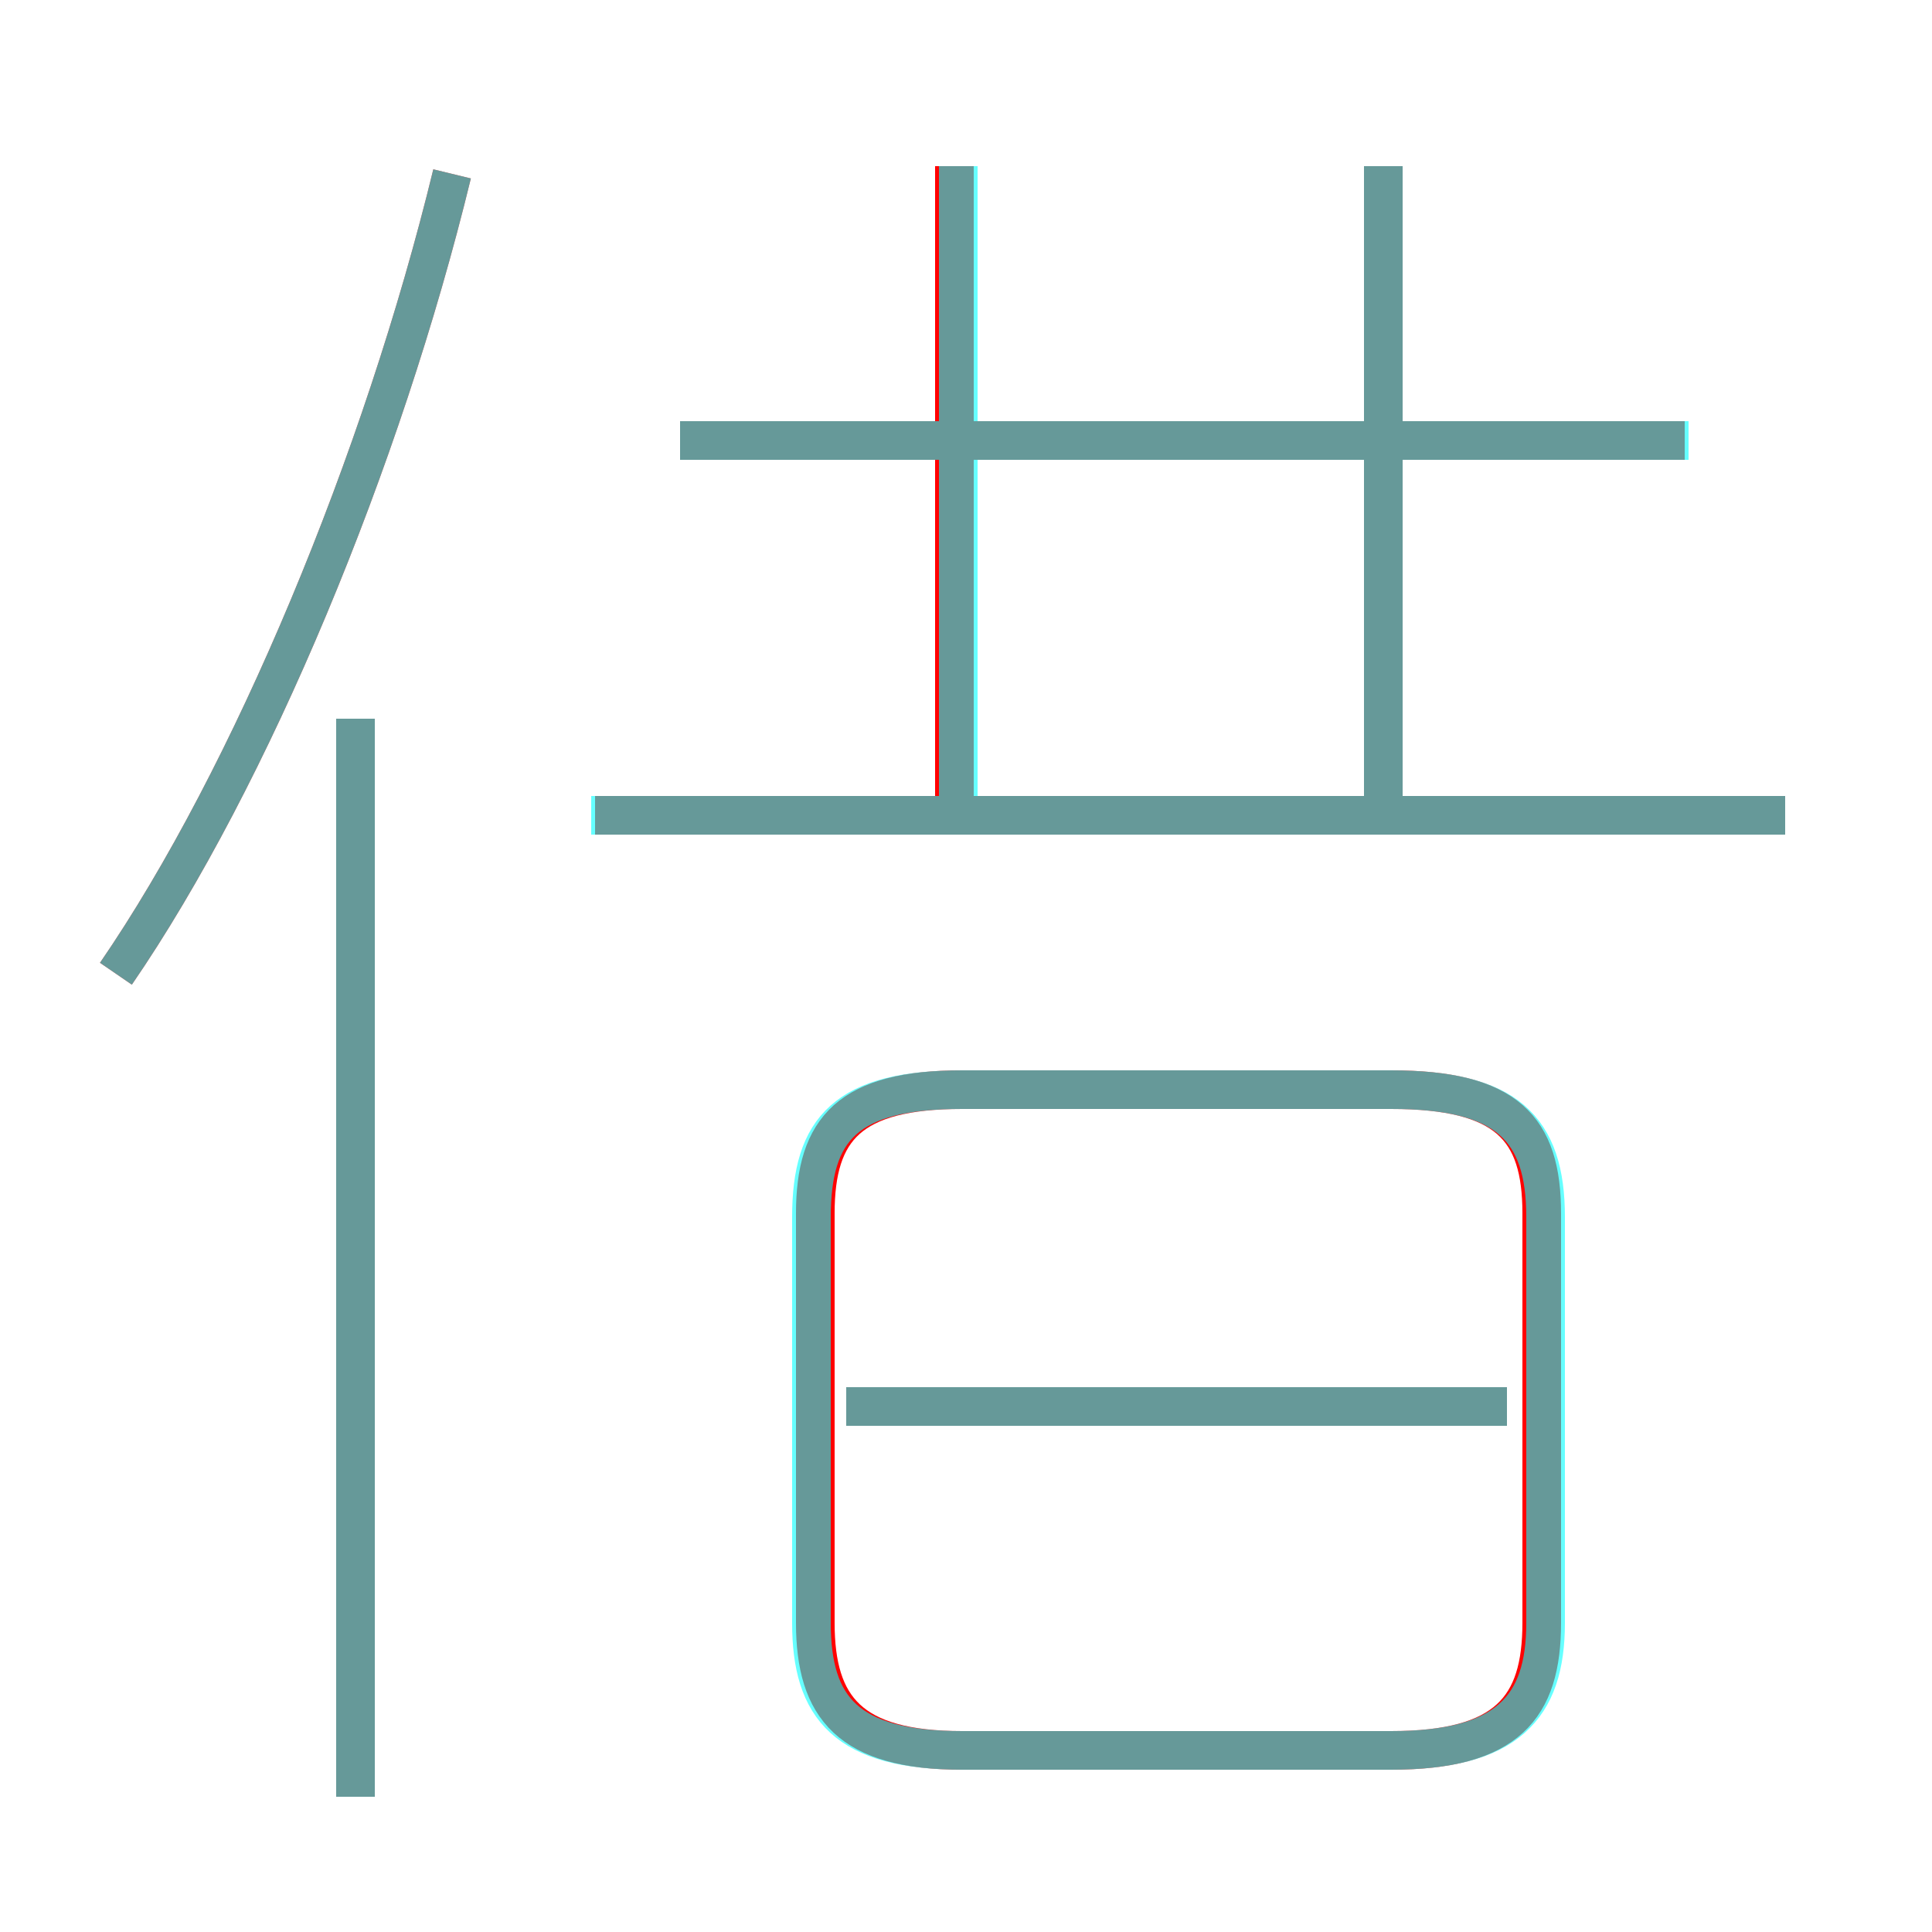 <?xml version='1.0' encoding='utf8'?>
<svg viewBox="0.0 -6.0 50.0 50.0" version="1.1" xmlns="http://www.w3.org/2000/svg">
<rect x="0.0" y="-6.0" width="50.0" height="50.0" fill="#333333" stroke="none"/>
<rect x="-1000" y="-1000" width="2000" height="2000" stroke="white" fill="white"/>
<g style="fill:none;stroke:rgba(255, 0, 0, 1);  stroke-width:1"><path d="M 24.9 1.3 L 36.0 1.3 C 39.0 1.3 39.9 0.2 39.9 -2.0 L 39.9 -12.6 C 39.9 -14.8 39.0 -15.8 36.0 -15.8 L 24.9 -15.8 C 22.0 -15.8 21.1 -14.8 21.1 -12.6 L 21.1 -2.0 C 21.1 0.2 22.0 1.3 24.9 1.3 Z M 9.2 2.5 L 9.2 -25.4 M 3.0 -18.8 C 6.5 -23.9 9.9 -32.1 11.7 -39.5 M 39.0 -7.6 L 21.9 -7.6 M 46.2 -22.9 L 15.4 -22.9 M 24.7 -23.2 L 24.7 -39.7 M 43.6 -32.6 L 17.6 -32.6 M 35.8 -23.2 L 35.8 -39.7" transform="translate(0.0 38.0)" />
</g>
<g style="fill:none;stroke:rgba(0, 255, 255, 0.6);  stroke-width:1">
<path d="M 24.9 1.3 L 36.0 1.3 C 39.0 1.3 40.0 0.2 40.0 -2.0 L 40.0 -12.5 C 40.0 -14.8 39.0 -15.8 36.0 -15.8 L 24.9 -15.8 C 21.9 -15.8 21.0 -14.8 21.0 -12.5 L 21.0 -2.0 C 21.0 0.2 21.9 1.3 24.9 1.3 Z M 9.2 2.5 L 9.2 -25.4 M 3.0 -18.8 C 6.5 -23.9 9.9 -32.1 11.7 -39.5 M 39.0 -7.6 L 21.9 -7.6 M 46.2 -22.9 L 15.3 -22.9 M 24.8 -23.1 L 24.8 -39.7 M 43.7 -32.6 L 17.6 -32.6 M 35.8 -23.1 L 35.8 -39.7" transform="translate(0.0 38.0)" />
</g>
</svg>